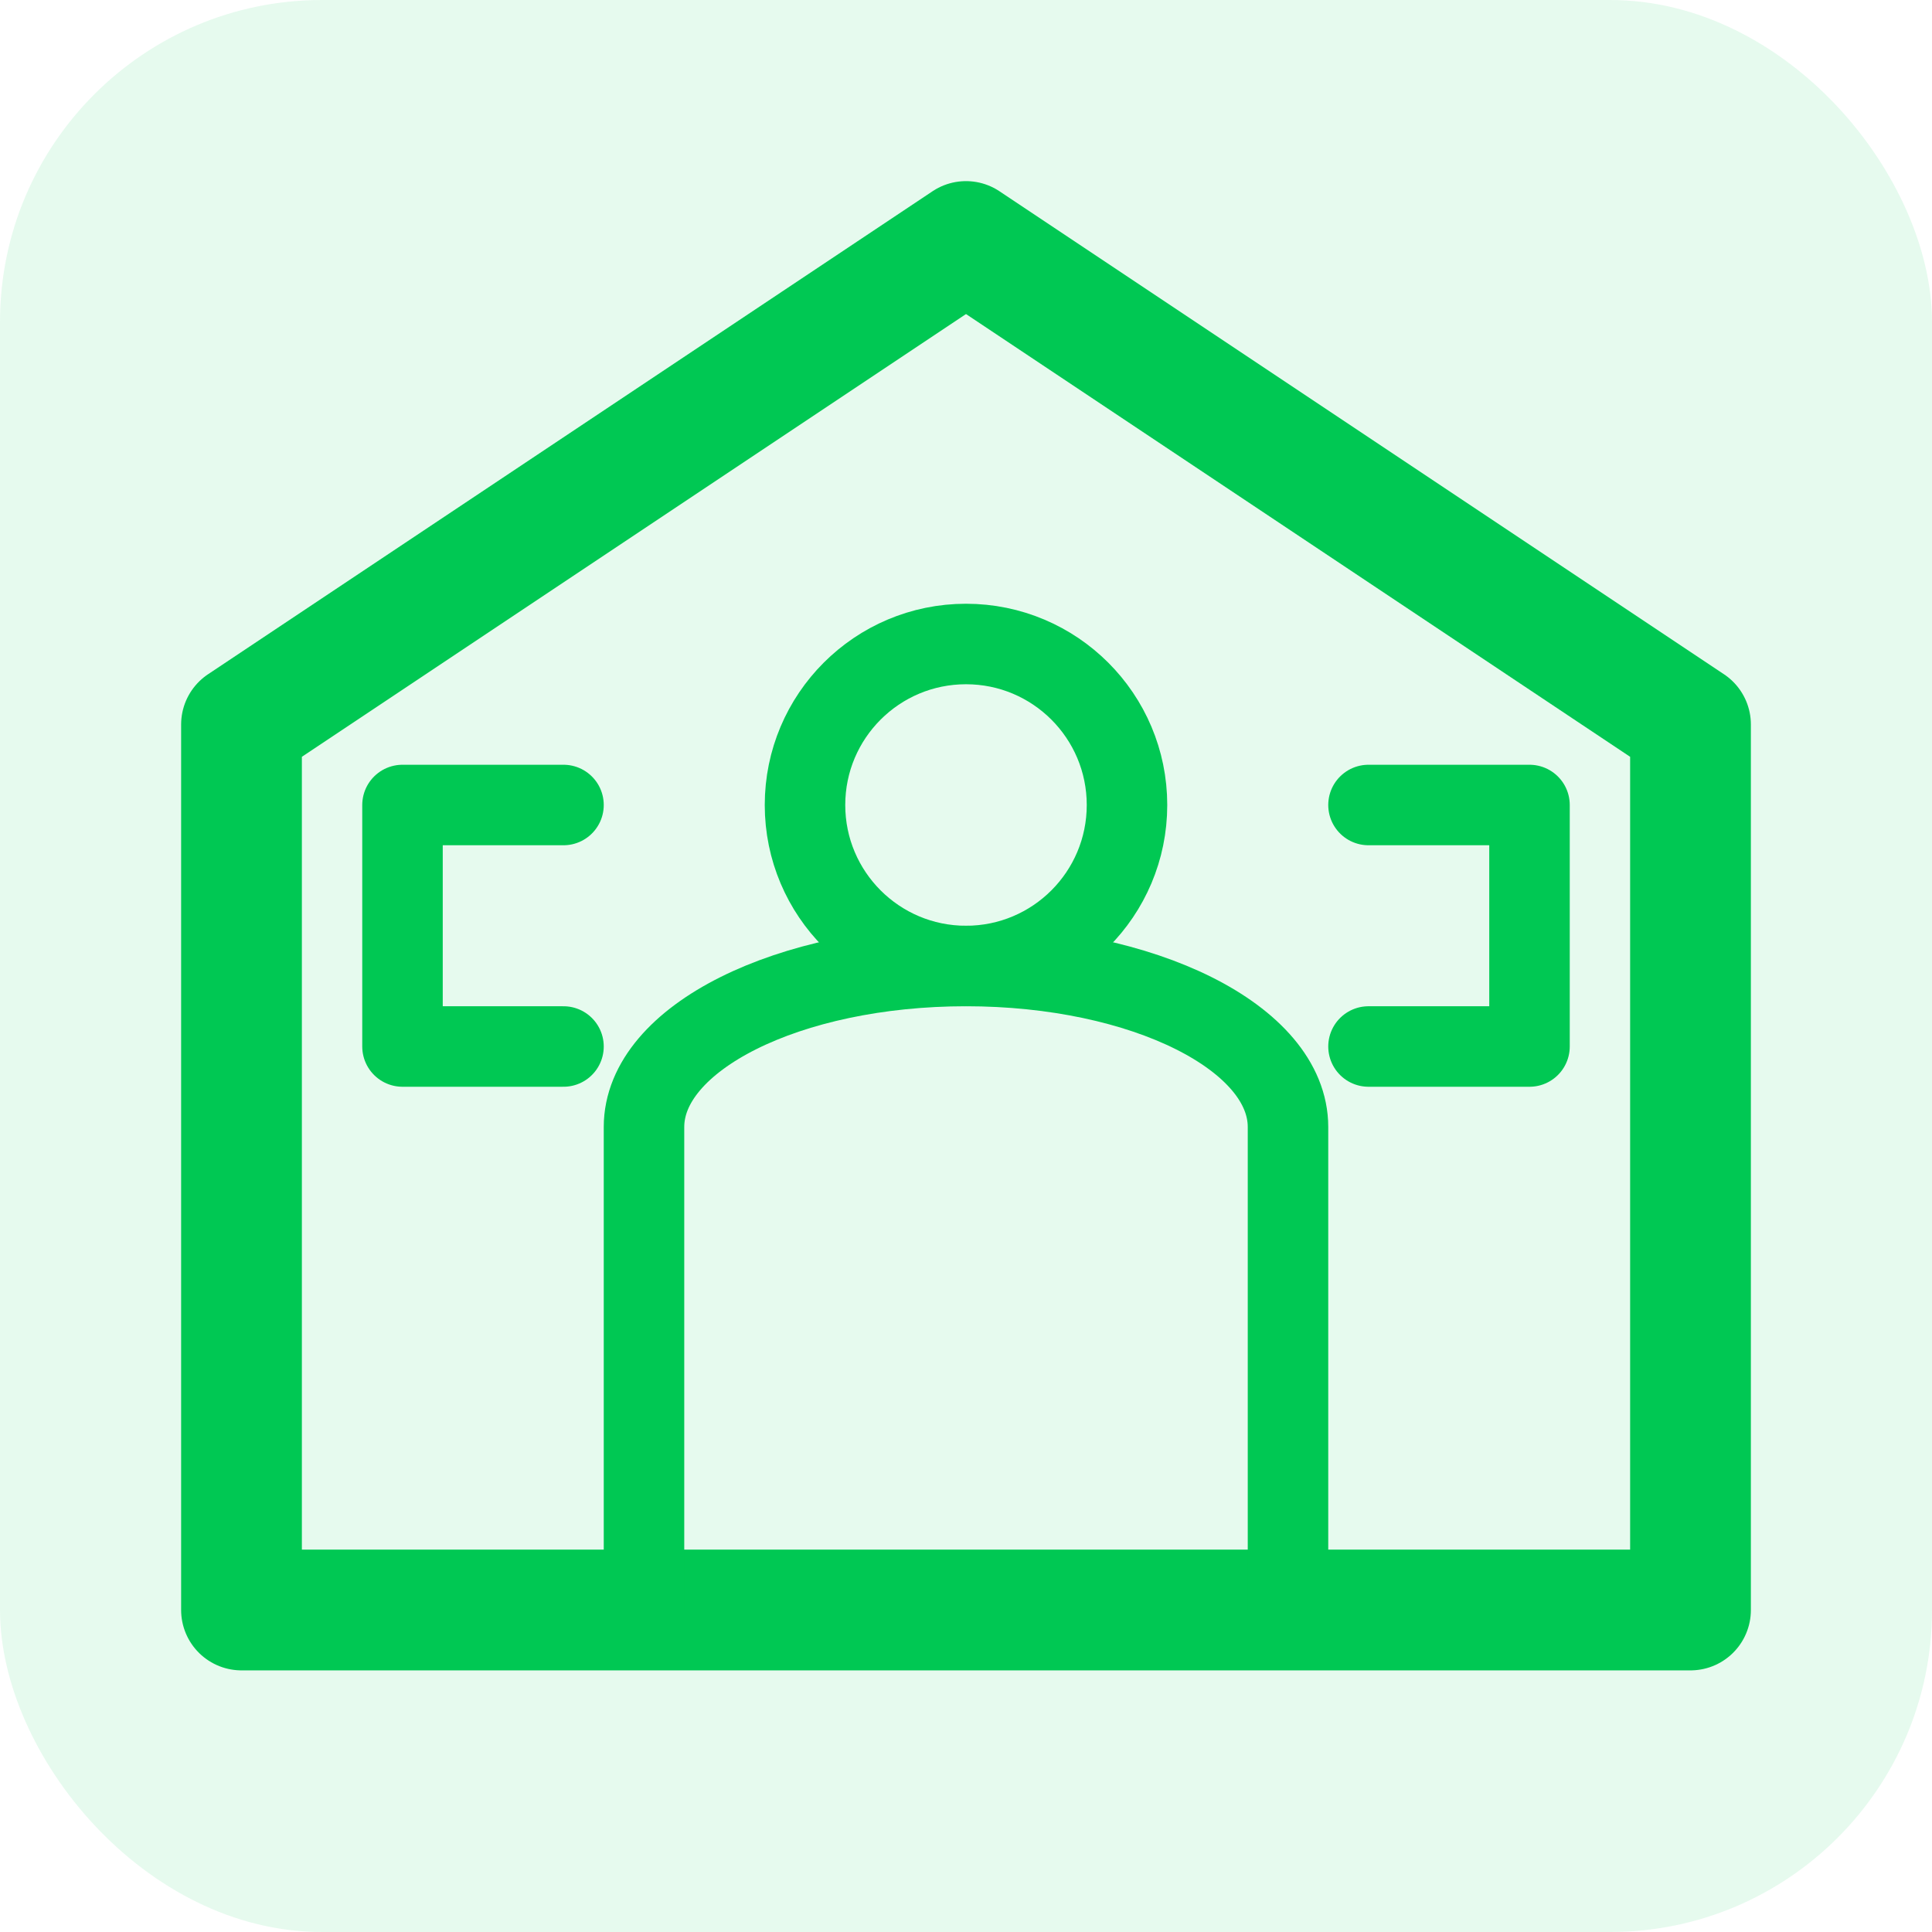 <svg width="48" height="48" viewBox="0 0 48 48" fill="none" xmlns="http://www.w3.org/2000/svg">
  <rect width="48" height="48" rx="8" fill="#00C853" fill-opacity="0.1"/>
  <path d="M24 6L42 18V40H6V18L24 6Z" stroke="#00C853" stroke-width="3" stroke-linecap="round" stroke-linejoin="round"/>
  <path d="M24 24C26.209 24 28 22.209 28 20C28 17.791 26.209 16 24 16C21.791 16 20 17.791 20 20C20 22.209 21.791 24 24 24Z" stroke="#00C853" stroke-width="2" stroke-linecap="round" stroke-linejoin="round"/>
  <path d="M32 40V28C32 25.791 28.418 24 24 24C19.582 24 16 25.791 16 28V40" stroke="#00C853" stroke-width="2" stroke-linecap="round" stroke-linejoin="round"/>
  <path d="M14 20H10V26H14" stroke="#00C853" stroke-width="2" stroke-linecap="round" stroke-linejoin="round"/>
  <path d="M34 20H38V26H34" stroke="#00C853" stroke-width="2" stroke-linecap="round" stroke-linejoin="round"/>
</svg>
